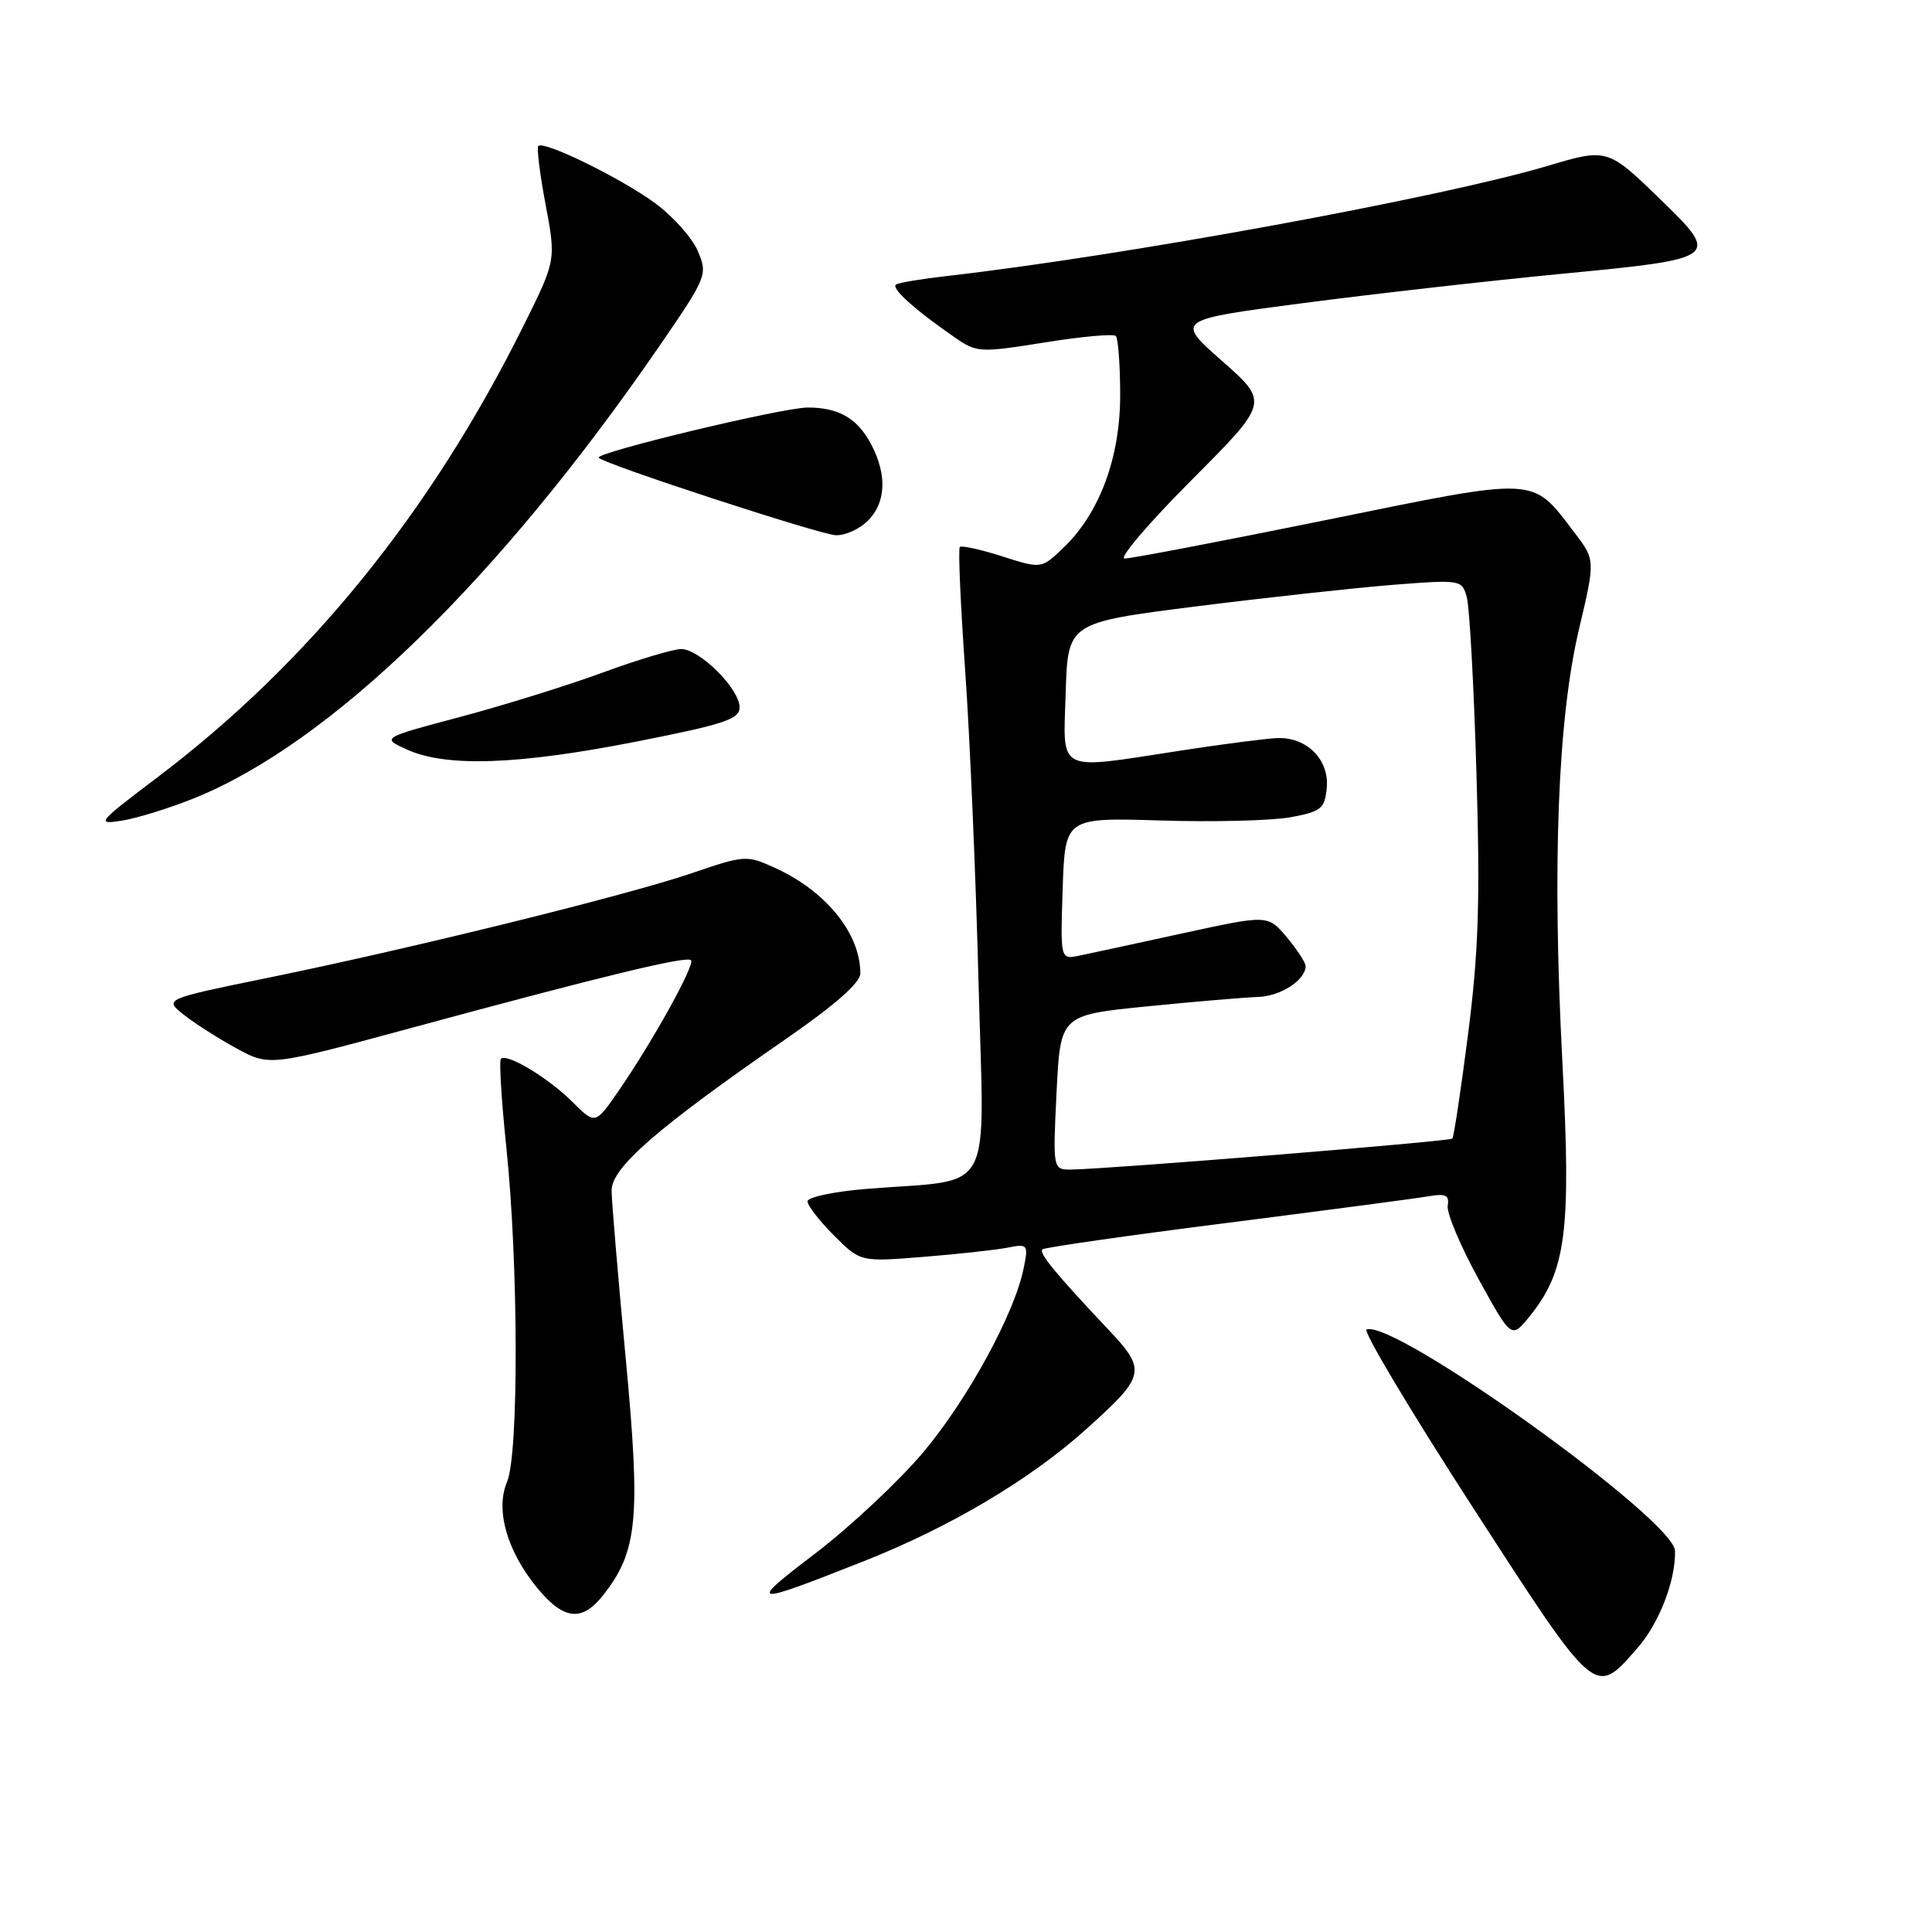 <?xml version="1.0" encoding="UTF-8" standalone="no"?>
<!DOCTYPE svg PUBLIC "-//W3C//DTD SVG 1.1//EN" "http://www.w3.org/Graphics/SVG/1.1/DTD/svg11.dtd" >
<svg xmlns="http://www.w3.org/2000/svg" xmlns:xlink="http://www.w3.org/1999/xlink" version="1.1" viewBox="0 0 256 256">
 <g >
 <path fill="currentColor"
d=" M 216.94 218.41 C 219.84 215.12 222.03 209.46 221.95 205.50 C 221.86 201.40 184.84 174.82 181.08 176.16 C 180.56 176.35 186.87 186.92 195.10 199.65 C 211.60 225.15 211.27 224.87 216.94 218.41 Z  M 79.93 211.36 C 84.50 205.55 84.91 201.20 82.91 179.99 C 81.90 169.27 81.06 159.28 81.04 157.79 C 81.00 154.74 86.95 149.55 104.25 137.59 C 110.66 133.15 114.00 130.21 114.00 128.99 C 114.00 123.69 109.46 118.07 102.67 114.99 C 98.94 113.29 98.67 113.31 91.67 115.70 C 83.04 118.64 54.73 125.63 35.62 129.54 C 21.74 132.38 21.74 132.38 24.33 134.44 C 25.75 135.57 28.89 137.58 31.31 138.90 C 35.71 141.30 35.71 141.30 54.60 136.18 C 80.00 129.29 90.97 126.64 91.56 127.23 C 92.13 127.80 86.56 137.87 82.02 144.47 C 78.88 149.03 78.88 149.03 75.83 145.99 C 72.68 142.84 67.15 139.51 66.37 140.30 C 66.12 140.55 66.45 145.87 67.10 152.12 C 68.70 167.47 68.75 192.68 67.19 196.35 C 65.61 200.05 67.18 205.56 71.21 210.44 C 74.71 214.68 77.12 214.93 79.93 211.36 Z  M 114.50 206.85 C 125.94 202.32 136.52 196.04 143.93 189.37 C 151.83 182.27 151.98 181.60 146.82 176.13 C 139.85 168.74 137.63 166.04 138.12 165.55 C 138.37 165.30 149.36 163.72 162.54 162.05 C 175.72 160.37 187.76 158.78 189.31 158.51 C 191.57 158.12 192.06 158.37 191.83 159.76 C 191.67 160.72 193.50 165.08 195.90 169.45 C 200.27 177.40 200.27 177.40 202.66 174.45 C 207.53 168.43 208.20 163.25 207.03 140.84 C 205.66 114.69 206.40 95.32 209.23 83.35 C 211.39 74.20 211.39 74.20 208.63 70.58 C 202.90 63.07 204.09 63.13 175.75 68.90 C 161.86 71.72 149.83 74.02 149.02 74.01 C 148.20 74.01 152.17 69.35 157.84 63.66 C 168.15 53.32 168.15 53.32 161.95 47.85 C 155.75 42.38 155.75 42.38 172.63 40.17 C 181.91 38.95 197.49 37.19 207.25 36.25 C 227.80 34.28 227.98 34.14 220.03 26.44 C 213.04 19.65 212.96 19.63 205.11 21.97 C 190.90 26.20 148.95 33.89 125.50 36.57 C 122.20 36.94 119.16 37.45 118.75 37.69 C 117.98 38.13 121.12 40.98 126.51 44.71 C 129.43 46.73 129.82 46.75 138.41 45.38 C 143.29 44.59 147.54 44.21 147.85 44.52 C 148.16 44.83 148.42 48.33 148.43 52.29 C 148.44 60.62 145.71 67.99 140.92 72.57 C 137.99 75.38 137.99 75.38 132.80 73.72 C 129.94 72.81 127.42 72.25 127.18 72.48 C 126.95 72.71 127.27 80.01 127.88 88.70 C 128.50 97.39 129.30 116.04 129.66 130.14 C 130.40 159.21 132.08 156.12 114.75 157.54 C 110.49 157.89 107.00 158.63 107.00 159.19 C 107.00 159.74 108.58 161.78 110.50 163.70 C 114.01 167.21 114.01 167.21 122.25 166.55 C 126.79 166.19 131.80 165.64 133.40 165.34 C 136.21 164.79 136.28 164.87 135.64 168.05 C 134.44 174.04 128.23 185.42 122.33 192.44 C 119.12 196.25 112.70 202.27 108.05 205.82 C 98.93 212.77 99.36 212.84 114.50 206.85 Z  M 25.75 105.76 C 43.82 98.46 65.98 76.93 87.28 45.99 C 93.67 36.69 93.79 36.41 92.48 33.30 C 91.75 31.55 89.20 28.69 86.82 26.93 C 82.34 23.64 72.07 18.60 71.33 19.34 C 71.10 19.57 71.53 23.07 72.30 27.13 C 73.68 34.50 73.68 34.50 69.33 43.24 C 57.05 67.94 40.87 87.88 20.81 103.04 C 12.90 109.02 12.67 109.29 16.15 108.74 C 18.16 108.42 22.48 107.08 25.75 105.76 Z  M 84.19 98.29 C 96.02 95.96 98.00 95.31 98.00 93.71 C 98.00 91.29 92.70 86.00 90.27 86.00 C 89.23 86.00 84.58 87.39 79.94 89.09 C 75.30 90.80 66.78 93.45 61.00 94.99 C 50.50 97.78 50.50 97.78 54.00 99.35 C 59.18 101.67 68.65 101.34 84.19 98.29 Z  M 115.00 69.00 C 117.38 66.62 117.56 62.98 115.49 58.98 C 113.67 55.47 111.19 54.00 107.04 54.00 C 103.69 54.00 78.68 60.01 79.33 60.66 C 80.23 61.56 108.68 70.85 110.75 70.92 C 111.99 70.97 113.90 70.10 115.00 69.00 Z  M 140.00 144.75 C 140.50 134.50 140.50 134.50 152.00 133.35 C 158.32 132.72 164.93 132.16 166.68 132.10 C 169.69 132.01 173.00 129.86 173.00 128.01 C 173.00 127.54 171.87 125.82 170.50 124.18 C 168.00 121.21 168.00 121.21 156.75 123.66 C 150.56 125.01 144.38 126.35 143.00 126.63 C 140.50 127.15 140.50 127.15 140.81 117.74 C 141.13 108.33 141.13 108.33 153.81 108.72 C 160.79 108.94 168.53 108.74 171.00 108.29 C 175.06 107.54 175.53 107.16 175.80 104.43 C 176.17 100.68 173.17 97.65 169.25 97.80 C 167.74 97.86 162.00 98.60 156.50 99.45 C 139.77 102.02 140.88 102.58 141.21 91.75 C 141.50 82.50 141.50 82.50 158.50 80.35 C 167.85 79.17 179.60 77.89 184.61 77.49 C 193.59 76.79 193.72 76.82 194.36 79.14 C 194.72 80.44 195.30 90.95 195.64 102.50 C 196.14 119.37 195.92 126.15 194.53 137.00 C 193.58 144.43 192.64 150.67 192.44 150.87 C 192.10 151.24 146.99 154.90 142.00 154.97 C 139.50 155.00 139.50 155.00 140.00 144.75 Z "/>
</g>
</svg>